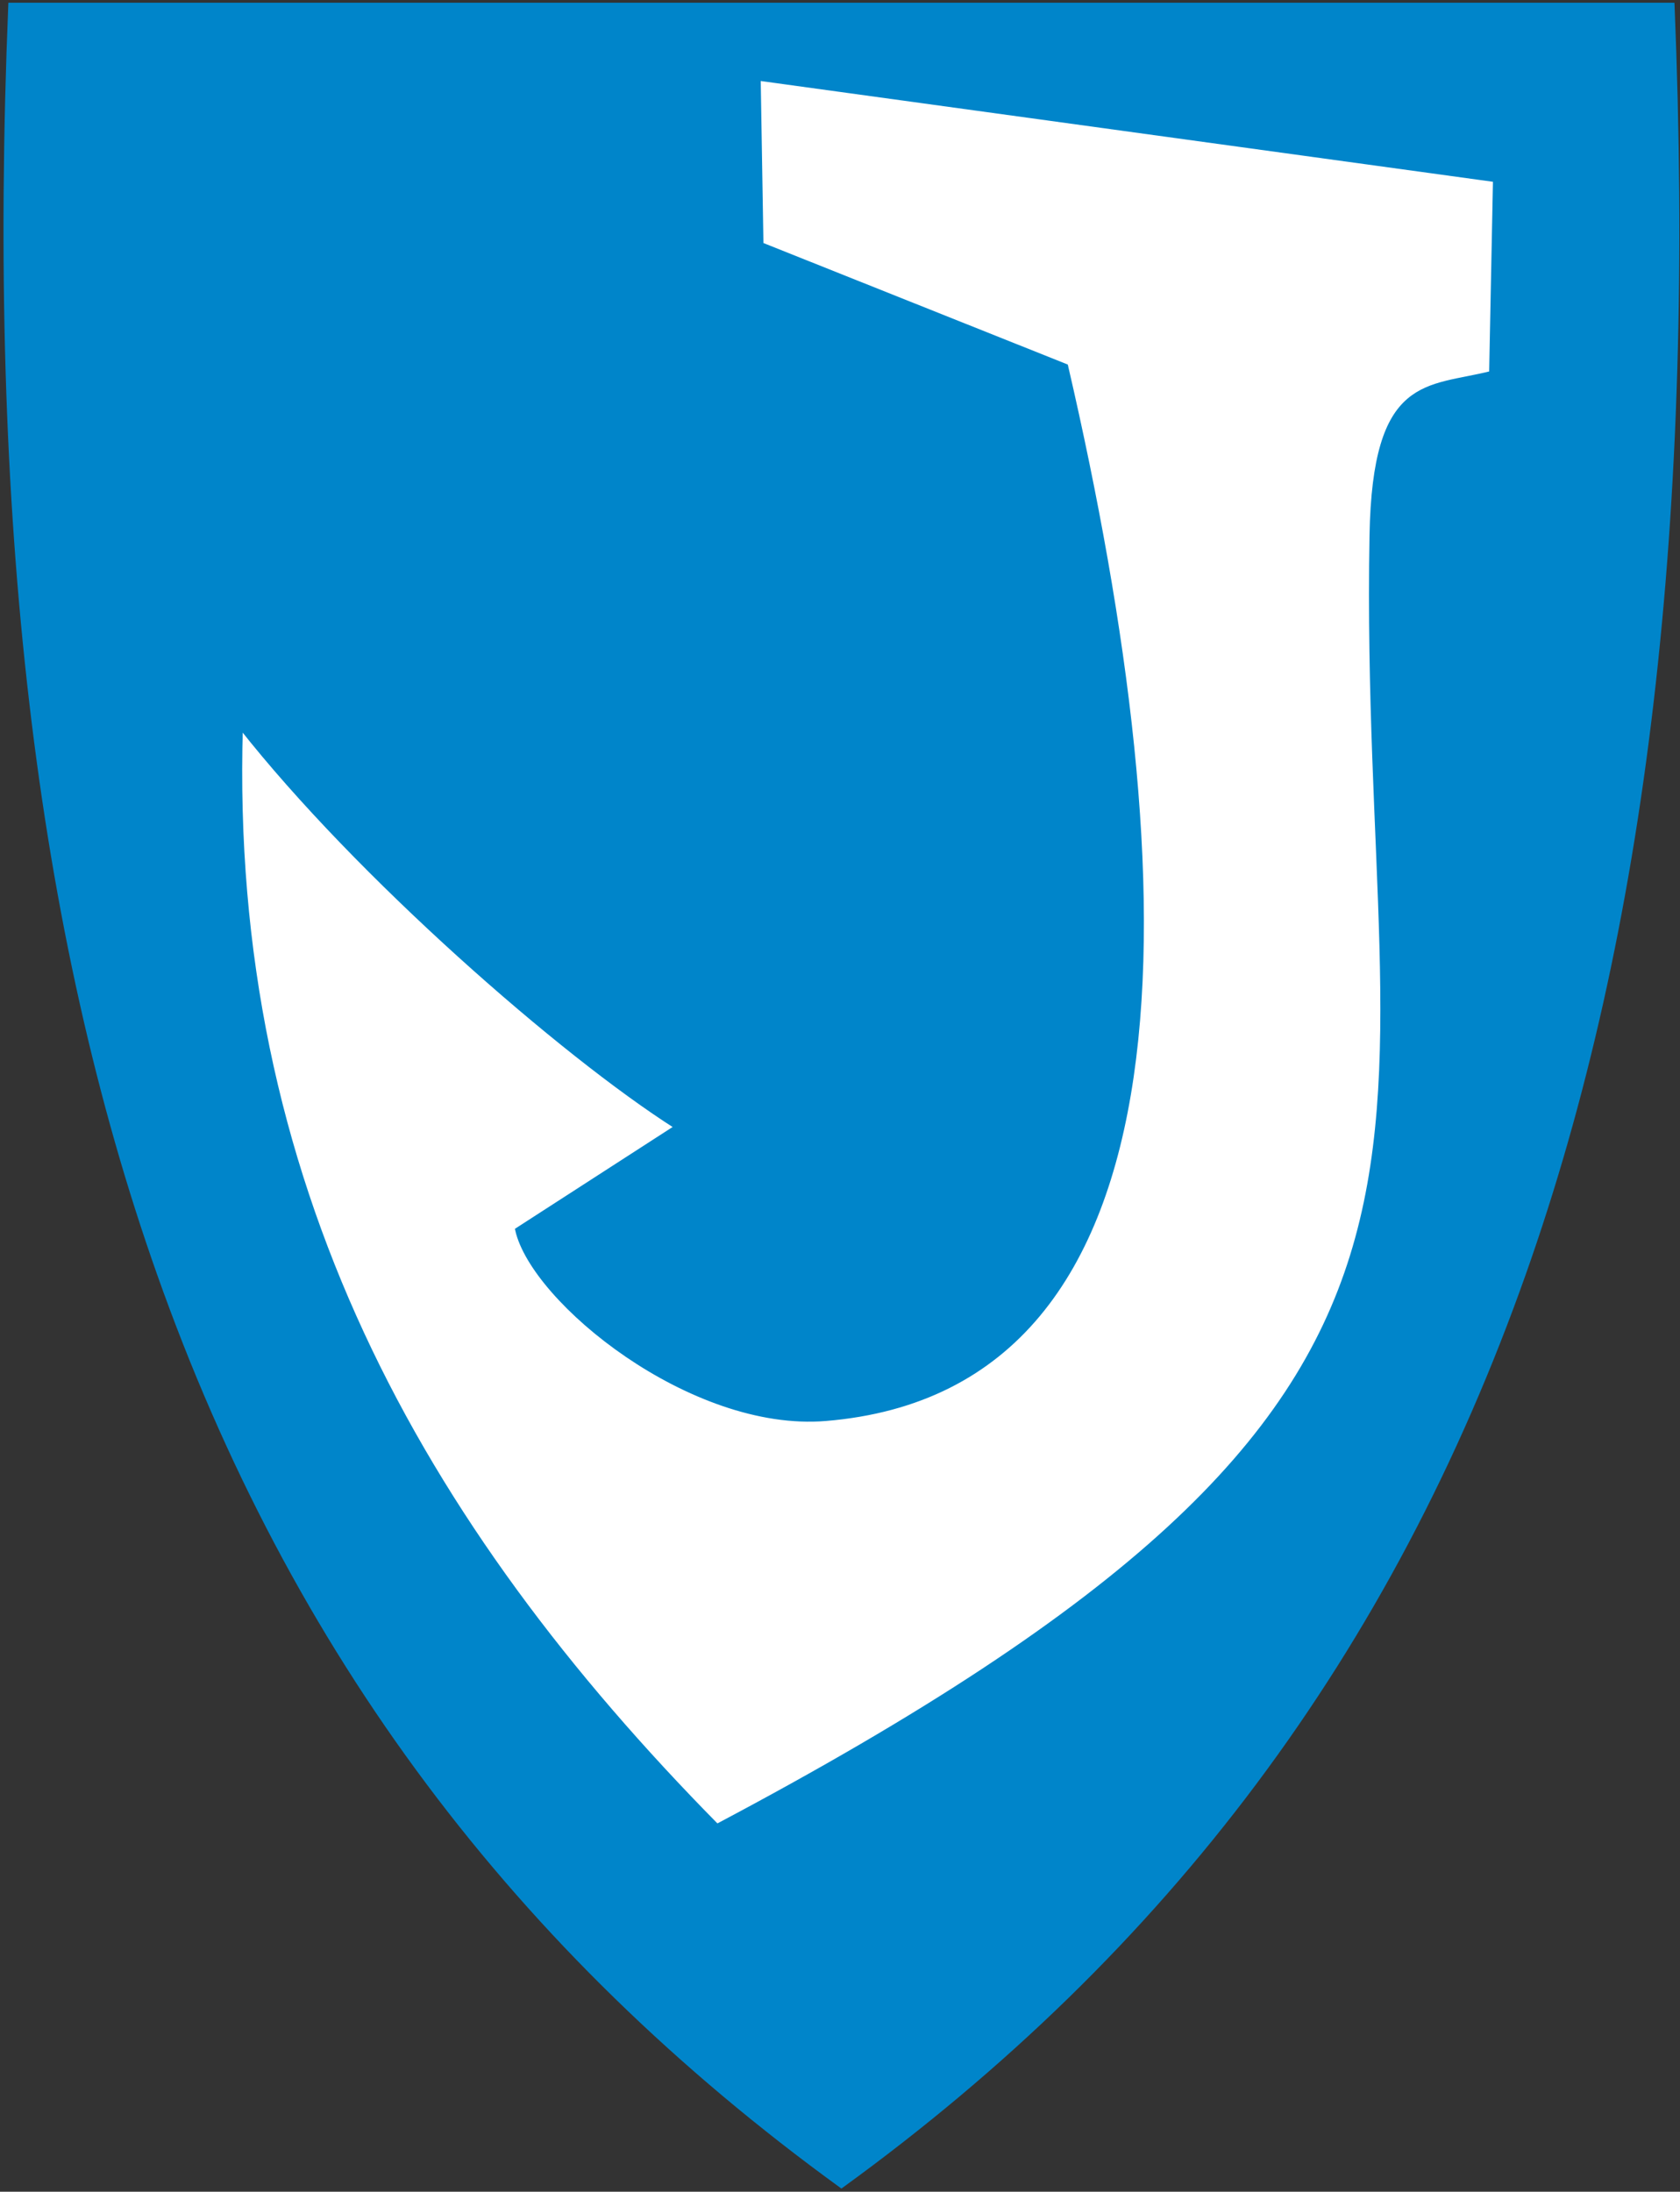 <svg width="401" height="523" viewBox="0 0 401 523" fill="none" xmlns="http://www.w3.org/2000/svg">
<rect x="0" y="0" width="401" height="523" fill="#333333" stroke="none"/>
<g clip-path="url(#clip0)">
<path d="M201.131 522.032C278.944 465.578 332.279 394.276 364.192 304.087C393.131 222.316 404.742 123.217 399.696 1.137L399.675 0.655H2.001L1.98 1.137C-3.056 123.217 8.555 222.306 37.484 304.087C69.397 394.276 122.731 465.578 200.545 522.032L200.838 522.241L201.131 522.032Z" fill="#0085CA"/>
<path d="M57.471 173.442C85.301 208.81 134.154 251.57 161.47 268.929L123.464 293.46C127.265 310.485 165.114 341.235 197.079 338.586C286.483 331.194 283.279 211.899 254.444 87.357L181.73 58.334L181.07 18.758L356.862 42.943L355.941 89.032C340.728 92.906 328.07 89.661 327.389 127.814C324.688 280.781 369.699 330.639 171.145 435.727C100.084 363.672 54.215 281.891 57.471 173.442Z" fill="white" stroke="#0085CA"/>
</g>
<defs>
<clipPath id="clip0">
<rect x="0.84" y="0.655" width="400" height="521.59" fill="white"/>
</clipPath>
</defs>
</svg>

